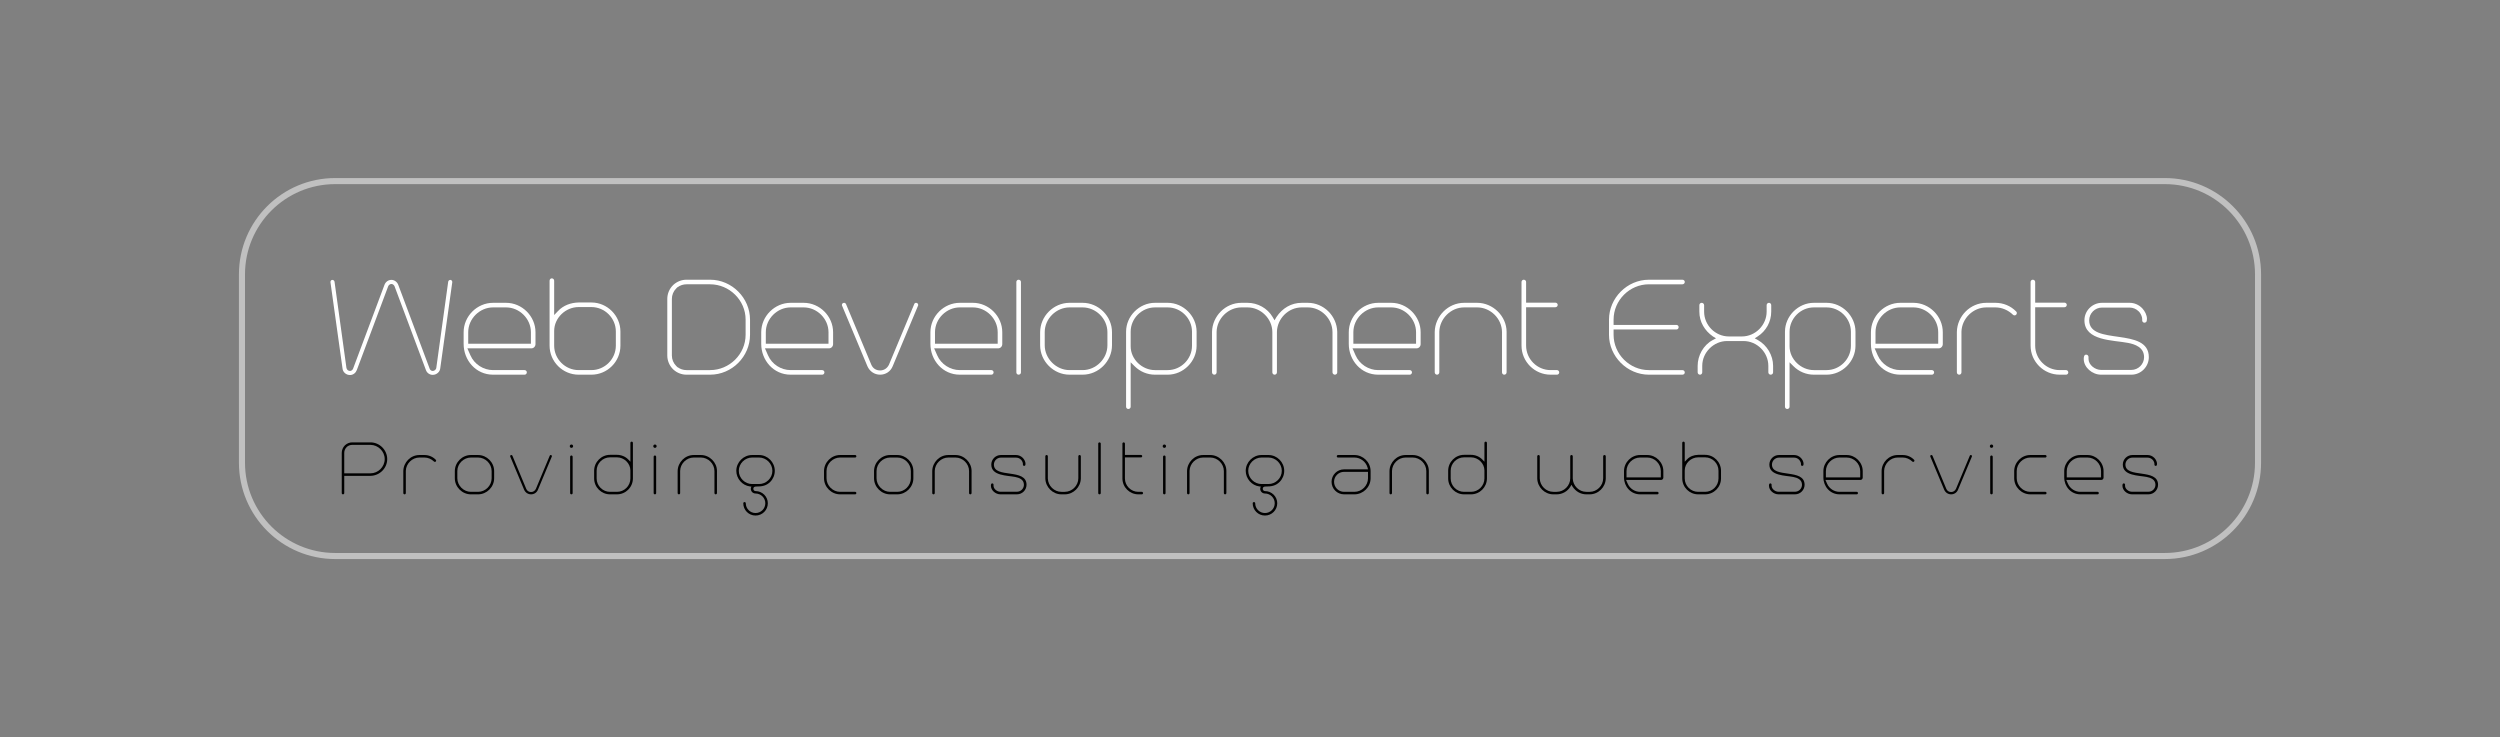 <?xml version="1.0" encoding="utf-8"?>
<!-- Generator: Adobe Illustrator 15.0.0, SVG Export Plug-In . SVG Version: 6.00 Build 0)  -->
<!DOCTYPE svg PUBLIC "-//W3C//DTD SVG 1.1//EN" "http://www.w3.org/Graphics/SVG/1.1/DTD/svg11.dtd">
<svg version="1.1" id="Layer_1" xmlns="http://www.w3.org/2000/svg" xmlns:xlink="http://www.w3.org/1999/xlink" x="0px" y="0px"
	 width="411.111px" height="121.211px" viewBox="0 0 411.111 121.211" enable-background="new 0 0 411.111 121.211"
	 xml:space="preserve">
<rect x="0" y="0" width="411.111" height="121.211" fill="#808080" stroke="none"/>
<g>
	<g>
		<g enable-background="new    ">
			<path fill="#FFFFFF" d="M56.969,60.498C57.024,60.804,57.276,61,57.555,61c0.196,0,0.419-0.14,0.503-0.363l5.169-13.802
				c0.167-0.447,0.586-0.811,1.146-0.811c0.502,0,0.95,0.363,1.117,0.811l5.169,13.802C70.742,60.861,70.938,61,71.161,61
				c0.223,0,0.531-0.168,0.586-0.503l1.956-14.165c0.028-0.196,0.195-0.308,0.391-0.308c0.14,0.028,0.279,0.168,0.279,0.335
				c0,0.028,0,0.056,0,0.056L72.39,60.609c-0.056,0.531-0.586,1.034-1.229,1.034c-0.503,0-0.95-0.308-1.118-0.782l-5.169-13.802
				c-0.083-0.196-0.307-0.363-0.502-0.363c-0.224,0-0.447,0.167-0.531,0.363l-5.168,13.802c-0.167,0.446-0.587,0.81-1.118,0.81
				c-0.67,0-1.173-0.503-1.229-1.062l-1.984-14.193c0,0,0-0.027,0-0.056c0-0.167,0.112-0.307,0.279-0.335
				c0.196,0,0.363,0.111,0.391,0.308L56.969,60.498z"/>
		</g>
		<g enable-background="new    ">
			<path fill="#FFFFFF" d="M77.359,58.43c0.643,1.48,2.151,2.431,3.716,2.431h5.197c0.195,0,0.363,0.167,0.363,0.362
				c0,0.224-0.167,0.392-0.363,0.392h-5.197c-2.822,0-4.833-2.375-4.833-5.057V54.63c0-2.627,2.207-4.834,4.833-4.834h2.151
				c2.626,0,4.833,2.207,4.833,4.834v1.955c0,0.392-0.308,0.699-0.671,0.699H76.856L77.359,58.43z M87.305,54.63
				c0-2.207-1.872-4.079-4.079-4.079h-2.151c-2.179,0-4.079,1.844-4.079,4.079v1.899h10.31V54.63z"/>
		</g>
		<g enable-background="new    ">
			<path fill="#FFFFFF" d="M90.375,46.165c0-0.224,0.167-0.392,0.363-0.392c0.224,0,0.391,0.168,0.391,0.392v5.644l0.643-0.671
				c0.866-0.922,2.095-1.368,3.38-1.396h2.096c2.626,0,4.777,2.18,4.777,4.777v2.319c0,2.626-2.151,4.777-4.777,4.777h-2.096
				c-2.626,0-4.777-2.151-4.777-4.777V46.165z M91.13,56.837c0,2.207,1.816,4.023,4.023,4.023h2.096
				c2.207,0,4.023-1.816,4.023-4.023v-2.319c0-2.207-1.816-4.023-4.023-4.023h-2.096c-2.151,0-4.023,1.788-4.023,3.939v0.782V56.837
				z"/>
		</g>
		<g enable-background="new    ">
			<path fill="#FFFFFF" d="M110.654,60.693c-0.586-0.587-0.922-1.397-0.922-2.235v-9.304c0-0.838,0.335-1.648,0.922-2.235
				l0.084-0.083c0.586-0.531,1.341-0.839,2.151-0.839h3.883c3.604,0,6.566,3.018,6.566,6.566v2.486c0,3.576-2.962,6.565-6.566,6.565
				h-3.883c-0.811,0-1.565-0.308-2.151-0.838L110.654,60.693z M111.436,60.385c0.419,0.308,0.922,0.476,1.453,0.476h3.883
				c3.157,0,5.839-2.599,5.839-5.812v-2.486c0-3.214-2.682-5.812-5.839-5.812h-3.883c-0.531,0-1.034,0.167-1.453,0.475v-0.027
				l-0.251,0.251c-0.447,0.447-0.698,1.062-0.698,1.704v9.304c0,0.643,0.251,1.258,0.698,1.704l0.251,0.252V60.385z"/>
		</g>
		<g enable-background="new    ">
			<path fill="#FFFFFF" d="M126.297,58.43c0.643,1.48,2.151,2.431,3.716,2.431h5.197c0.195,0,0.363,0.167,0.363,0.362
				c0,0.224-0.167,0.392-0.363,0.392h-5.197c-2.822,0-4.833-2.375-4.833-5.057V54.63c0-2.627,2.207-4.834,4.833-4.834h2.151
				c2.626,0,4.833,2.207,4.833,4.834v1.955c0,0.392-0.308,0.699-0.671,0.699h-10.533L126.297,58.43z M136.243,54.63
				c0-2.207-1.872-4.079-4.079-4.079h-2.151c-2.179,0-4.079,1.844-4.079,4.079v1.899h10.31V54.63z"/>
		</g>
		<g enable-background="new    ">
			<path fill="#FFFFFF" d="M138.475,50.272c-0.028-0.028-0.028-0.084-0.028-0.14c0-0.168,0.14-0.336,0.363-0.336
				c0.112,0,0.251,0.084,0.307,0.195l4.163,9.975c0.251,0.587,0.754,0.95,1.453,0.95c0.643,0,1.174-0.363,1.453-0.95l4.163-9.975
				c0.028-0.111,0.168-0.195,0.28-0.195c0.195,0,0.363,0.14,0.363,0.336c0,0.056,0,0.111-0.028,0.14l-4.163,9.946
				c-0.363,0.894-1.174,1.396-2.068,1.396c-0.95,0-1.732-0.559-2.095-1.396L138.475,50.272z"/>
		</g>
		<g enable-background="new    ">
			<path fill="#FFFFFF" d="M154.118,58.43c0.643,1.48,2.151,2.431,3.716,2.431h5.197c0.195,0,0.363,0.167,0.363,0.362
				c0,0.224-0.167,0.392-0.363,0.392h-5.197c-2.822,0-4.833-2.375-4.833-5.057V54.63c0-2.627,2.207-4.834,4.833-4.834h2.151
				c2.626,0,4.833,2.207,4.833,4.834v1.955c0,0.392-0.308,0.699-0.671,0.699h-10.533L154.118,58.43z M164.064,54.63
				c0-2.207-1.872-4.079-4.079-4.079h-2.151c-2.179,0-4.079,1.844-4.079,4.079v1.899h10.31V54.63z"/>
		</g>
		<g enable-background="new    ">
			<path fill="#FFFFFF" d="M167.134,46.36c0-0.195,0.167-0.363,0.363-0.363c0.224,0,0.391,0.168,0.391,0.363v14.892
				c0,0.195-0.167,0.363-0.391,0.363c-0.196,0-0.363-0.168-0.363-0.363V46.36z"/>
		</g>
		<g enable-background="new    ">
			<path fill="#FFFFFF" d="M178.029,49.796c2.626,0,4.833,2.207,4.833,4.834v2.151c0,2.626-2.208,4.833-4.833,4.833h-2.151
				c-2.626,0-4.833-2.207-4.833-4.833V54.63c0-2.627,2.207-4.834,4.833-4.834H178.029z M175.878,50.551
				c-2.151,0-4.079,1.815-4.079,4.079v2.151c0,2.179,1.872,4.079,4.079,4.079h2.151c2.207,0,4.079-1.872,4.079-4.079V54.63
				c0-2.235-1.9-4.079-4.079-4.079H175.878z"/>
		</g>
		<g enable-background="new    ">
			<path fill="#FFFFFF" d="M185.178,54.546c0-2.57,2.179-4.75,4.75-4.75h2.096c2.57,0,4.75,2.18,4.75,4.75v2.318
				c0,2.57-2.179,4.75-4.75,4.75h-2.096c-1.257,0-2.458-0.503-3.353-1.396l-0.643-0.643v7.319c0,0.195-0.167,0.363-0.391,0.363
				c-0.196,0-0.363-0.168-0.363-0.363V54.546z M185.932,56.949c0,2.151,1.9,3.912,3.995,3.912h2.096
				c2.179,0,3.995-1.816,3.995-3.996v-2.318c0-2.18-1.816-3.995-3.995-3.995h-2.096c-2.179,0-3.995,1.815-3.995,3.995v1.62V56.949z"
				/>
		</g>
		<g enable-background="new    ">
			<path fill="#FFFFFF" d="M219.903,61.223c0,0.224-0.168,0.392-0.391,0.392c-0.195,0-0.392-0.168-0.392-0.392V54.63
				c0-2.264-1.899-4.079-4.052-4.079h-1.005c-2.235,0-4.023,1.872-4.079,3.995v6.677c0,0.224-0.168,0.392-0.392,0.392
				c-0.195,0-0.362-0.168-0.362-0.392V54.63c0-2.235-1.9-4.079-4.08-4.079h-1.006c-2.151,0-4.023,1.815-4.079,3.995v6.677
				c0,0.224-0.167,0.392-0.363,0.392c-0.224,0-0.391-0.168-0.391-0.392v-6.649c0.056-2.598,2.207-4.777,4.833-4.777h1.006
				c1.648,0,3.269,0.866,4.134,2.347l0.308,0.531l0.308-0.531c0.979-1.48,2.459-2.347,4.163-2.347h1.005
				c2.6,0,4.778,2.151,4.834,4.777v0.028V61.223z"/>
		</g>
		<g enable-background="new    ">
			<path fill="#FFFFFF" d="M222.916,58.43c0.643,1.48,2.151,2.431,3.716,2.431h5.197c0.195,0,0.362,0.167,0.362,0.362
				c0,0.224-0.167,0.392-0.362,0.392h-5.197c-2.822,0-4.834-2.375-4.834-5.057V54.63c0-2.627,2.207-4.834,4.834-4.834h2.151
				c2.626,0,4.833,2.207,4.833,4.834v1.955c0,0.392-0.307,0.699-0.67,0.699h-10.533L222.916,58.43z M232.862,54.63
				c0-2.207-1.872-4.079-4.079-4.079h-2.151c-2.18,0-4.079,1.844-4.079,4.079v1.899h10.31V54.63z"/>
		</g>
		<g enable-background="new    ">
			<path fill="#FFFFFF" d="M247.751,61.223c0,0.224-0.168,0.392-0.393,0.392c-0.195,0-0.362-0.168-0.362-0.392V54.63
				c0-2.235-1.899-4.079-4.079-4.079h-2.151c-2.179,0-4.023,1.844-4.079,3.995v6.677c0,0.224-0.168,0.392-0.363,0.392
				c-0.224,0-0.391-0.168-0.391-0.392v-6.649c0.055-2.598,2.207-4.777,4.833-4.777h2.151c2.598,0,4.834,2.207,4.834,4.777v0.028
				V61.223z"/>
		</g>
		<g enable-background="new    ">
			<path fill="#FFFFFF" d="M250.96,56.837c0,2.207,1.815,4.023,4.022,4.023h1.062c0.195,0,0.363,0.167,0.363,0.391
				c0,0.195-0.168,0.363-0.363,0.363h-1.062c-2.626,0-4.777-2.151-4.777-4.777V46.36c0-0.195,0.167-0.363,0.363-0.363
				c0.224,0,0.392,0.168,0.392,0.363v3.409h4.805c0.224,0,0.392,0.167,0.392,0.363c0,0.223-0.168,0.391-0.392,0.391h-4.805v4.917
				V56.837z"/>
		</g>
		<g enable-background="new    ">
			<path fill="#FFFFFF" d="M276.661,45.997c0.223,0,0.391,0.168,0.391,0.363c0,0.224-0.168,0.392-0.391,0.392h-5.504
				c-3.186,0-5.812,2.626-5.812,5.812v0.865h10.337c0.195,0,0.363,0.168,0.363,0.363c0,0.224-0.168,0.392-0.363,0.392h-10.337v0.866
				c0,3.185,2.626,5.812,5.812,5.812h5.504c0.223,0,0.391,0.167,0.391,0.391c0,0.195-0.168,0.363-0.391,0.363h-5.504
				c-3.576,0-6.566-2.989-6.566-6.565v-2.486c0-3.549,2.962-6.566,6.566-6.566H276.661z"/>
		</g>
		<g enable-background="new    ">
			<path fill="#FFFFFF" d="M291.576,61.223c0,0.224-0.167,0.392-0.392,0.392c-0.223,0-0.391-0.168-0.391-0.392v-1.062
				c0-2.207-1.844-4.079-4.079-4.079h-2.71c-2.18,0-4.079,1.845-4.079,4.079v1.062c0,0.224-0.167,0.392-0.363,0.392
				c-0.224,0-0.392-0.168-0.392-0.392v-1.062c0-1.676,0.922-3.408,2.486-4.246l0.531-0.279l-0.502-0.308
				c-1.369-0.95-2.236-2.403-2.236-4.079v-1.062c0-0.224,0.168-0.392,0.392-0.392c0.196,0,0.392,0.168,0.392,0.392v1.062
				c0,2.235,1.844,4.079,4.078,4.079h2.124c2.263,0,4.079-1.9,4.079-4.079v-1.062c0-0.224,0.168-0.392,0.391-0.392
				c0.195,0,0.363,0.168,0.363,0.392v1.062c0,1.648-0.838,3.185-2.234,4.079l-0.475,0.308l0.502,0.279
				c1.509,0.838,2.515,2.515,2.515,4.246V61.223z"/>
		</g>
		<g enable-background="new    ">
			<path fill="#FFFFFF" d="M293.529,54.546c0-2.57,2.179-4.75,4.749-4.75h2.096c2.57,0,4.75,2.18,4.75,4.75v2.318
				c0,2.57-2.18,4.75-4.75,4.75h-2.096c-1.257,0-2.458-0.503-3.352-1.396l-0.643-0.643v7.319c0,0.195-0.168,0.363-0.392,0.363
				c-0.196,0-0.363-0.168-0.363-0.363V54.546z M294.284,56.949c0,2.151,1.899,3.912,3.994,3.912h2.096
				c2.18,0,3.996-1.816,3.996-3.996v-2.318c0-2.18-1.816-3.995-3.996-3.995h-2.096c-2.179,0-3.994,1.815-3.994,3.995v1.62V56.949z"
				/>
		</g>
		<g enable-background="new    ">
			<path fill="#FFFFFF" d="M308.78,58.43c0.643,1.48,2.152,2.431,3.717,2.431h5.196c0.195,0,0.362,0.167,0.362,0.362
				c0,0.224-0.167,0.392-0.362,0.392h-5.196c-2.822,0-4.834-2.375-4.834-5.057V54.63c0-2.627,2.207-4.834,4.834-4.834h2.15
				c2.627,0,4.834,2.207,4.834,4.834v1.955c0,0.392-0.308,0.699-0.671,0.699h-10.532L308.78,58.43z M318.727,54.63
				c0-2.207-1.873-4.079-4.08-4.079h-2.15c-2.18,0-4.08,1.844-4.08,4.079v1.899h10.311V54.63z"/>
		</g>
		<g enable-background="new    ">
			<path fill="#FFFFFF" d="M321.796,54.574c0.057-2.598,2.207-4.777,4.834-4.777h1.509c1.285,0,2.515,0.503,3.408,1.425
				c0.084,0.057,0.112,0.168,0.112,0.252c0,0.224-0.168,0.391-0.363,0.391c-0.111,0-0.195-0.027-0.279-0.111
				c-0.783-0.755-1.816-1.201-2.878-1.201h-1.509c-2.151,0-4.023,1.815-4.079,3.995v6.677c0,0.224-0.167,0.392-0.363,0.392
				c-0.224,0-0.392-0.168-0.392-0.392v-6.621V54.574z"/>
		</g>
		<g enable-background="new    ">
			<path fill="#FFFFFF" d="M334.674,56.837c0,2.207,1.815,4.023,4.022,4.023h1.062c0.195,0,0.363,0.167,0.363,0.391
				c0,0.195-0.168,0.363-0.363,0.363h-1.062c-2.625,0-4.777-2.151-4.777-4.777V46.36c0-0.195,0.168-0.363,0.363-0.363
				c0.225,0,0.392,0.168,0.392,0.363v3.409h4.806c0.223,0,0.391,0.167,0.391,0.363c0,0.223-0.168,0.391-0.391,0.391h-4.806v4.917
				V56.837z"/>
		</g>
		<g enable-background="new    ">
			<path fill="#FFFFFF" d="M352.635,53.066c-0.195,0-0.363-0.168-0.363-0.363c0-0.112,0-0.196,0-0.252
				c0-0.363-0.223-0.838-0.475-1.146l-0.111-0.111c-0.391-0.392-0.922-0.615-1.48-0.615h-4.555c-1.146,0-2.096,0.95-2.096,2.096
				c0,4.247,9.807,1.006,9.807,6.062c0,1.537-1.257,2.878-2.877,2.878h-4.974c-1.452,0-2.85-1.201-2.85-2.57
				c0-0.279,0.028-0.727,0.392-0.727c0.223,0,0.391,0.168,0.391,0.392c0,0.14,0,0.224,0,0.307c0,1.006,1.09,1.816,2.067,1.816h4.974
				c1.145,0,2.096-0.95,2.096-2.096c0-1.62-1.481-2.123-2.627-2.347c-2.431-0.475-7.18-0.308-7.18-3.716
				c0-1.62,1.34-2.878,2.877-2.878h4.555c0.754,0,1.48,0.308,2.012,0.839l0.083,0.083c0.419,0.447,0.755,1.118,0.755,1.705
				c0,0.083-0.028,0.167-0.028,0.279C353.027,52.898,352.86,53.066,352.635,53.066z"/>
		</g>
	</g>
	<g enable-background="new    ">
		<path d="M56.611,78.25v2.844c0,0.107-0.091,0.199-0.214,0.199c-0.107,0-0.199-0.092-0.199-0.199v-6.62
			c0-0.458,0.184-0.901,0.504-1.223l0.046-0.046c0.321-0.291,0.734-0.459,1.177-0.459h2.997c1.498,0,2.752,1.254,2.752,2.752
			c0,1.499-1.238,2.722-2.722,2.752H56.611z M60.923,77.837c1.238,0,2.339-1.04,2.339-2.34c0-1.299-1.101-2.339-2.339-2.339h-2.997
			c-0.291,0-0.565,0.092-0.795,0.26v-0.016l-0.138,0.138c-0.245,0.245-0.382,0.581-0.382,0.933v3.364h4.113H60.923z"/>
	</g>
	<g enable-background="new    ">
		<path d="M66.323,77.44c0.031-1.422,1.208-2.615,2.645-2.615h0.826c0.703,0,1.376,0.275,1.865,0.78
			c0.046,0.03,0.061,0.092,0.061,0.138c0,0.122-0.092,0.214-0.199,0.214c-0.061,0-0.107-0.016-0.153-0.062
			c-0.428-0.412-0.994-0.657-1.575-0.657h-0.826c-1.177,0-2.202,0.994-2.232,2.187v3.654c0,0.122-0.091,0.214-0.199,0.214
			c-0.122,0-0.214-0.092-0.214-0.214v-3.624V77.44z"/>
	</g>
	<g enable-background="new    ">
		<path d="M78.615,74.825c1.438,0,2.645,1.208,2.645,2.646v1.177c0,1.438-1.208,2.646-2.645,2.646h-1.177
			c-1.437,0-2.645-1.208-2.645-2.646V77.47c0-1.438,1.208-2.646,2.645-2.646H78.615z M77.438,75.238
			c-1.177,0-2.232,0.994-2.232,2.232v1.177c0,1.193,1.024,2.232,2.232,2.232h1.177c1.208,0,2.232-1.024,2.232-2.232V77.47
			c0-1.224-1.04-2.232-2.232-2.232H77.438z"/>
	</g>
	<g enable-background="new    ">
		<path d="M83.908,75.085c-0.016-0.016-0.016-0.046-0.016-0.077c0-0.092,0.077-0.184,0.199-0.184c0.062,0,0.138,0.046,0.168,0.107
			l2.278,5.458c0.138,0.321,0.413,0.521,0.795,0.521c0.352,0,0.642-0.199,0.795-0.521l2.278-5.458
			c0.016-0.062,0.092-0.107,0.153-0.107c0.107,0,0.199,0.077,0.199,0.184c0,0.031,0,0.062-0.016,0.077l-2.278,5.442
			c-0.199,0.489-0.642,0.765-1.131,0.765c-0.52,0-0.948-0.306-1.147-0.765L83.908,75.085z"/>
	</g>
	<g enable-background="new    ">
		<path d="M94.245,73.373c0,0.153-0.122,0.275-0.275,0.275c-0.153,0-0.275-0.122-0.275-0.275c0-0.152,0.122-0.275,0.275-0.275
			C94.123,73.097,94.245,73.22,94.245,73.373z M93.756,75.116c0-0.122,0.092-0.214,0.214-0.214c0.107,0,0.199,0.092,0.199,0.214
			v5.978c0,0.107-0.092,0.199-0.199,0.199c-0.123,0-0.214-0.092-0.214-0.199V75.116z"/>
	</g>
	<g enable-background="new    ">
		<path d="M104.077,78.678c0,1.437-1.177,2.614-2.614,2.614h-1.147c-1.437,0-2.614-1.178-2.614-2.614v-1.27
			c0-1.422,1.177-2.614,2.614-2.614h1.147c0.688,0,1.376,0.275,1.85,0.765l0.352,0.367v-3.089c0-0.122,0.092-0.214,0.214-0.214
			c0.107,0,0.199,0.092,0.199,0.214V78.678z M103.664,77.363c0-1.177-1.04-2.155-2.202-2.155h-1.147
			c-1.208,0-2.202,0.993-2.202,2.201v1.27c0,1.208,0.994,2.201,2.202,2.201h1.147c1.208,0,2.202-0.993,2.202-2.201v-0.887V77.363z"
			/>
	</g>
	<g enable-background="new    ">
		<path d="M107.978,73.373c0,0.153-0.122,0.275-0.275,0.275c-0.153,0-0.275-0.122-0.275-0.275c0-0.152,0.122-0.275,0.275-0.275
			C107.856,73.097,107.978,73.22,107.978,73.373z M107.489,75.116c0-0.122,0.092-0.214,0.214-0.214c0.107,0,0.199,0.092,0.199,0.214
			v5.978c0,0.107-0.092,0.199-0.199,0.199c-0.123,0-0.214-0.092-0.214-0.199V75.116z"/>
	</g>
	<g enable-background="new    ">
		<path d="M117.901,81.079c0,0.122-0.092,0.214-0.214,0.214c-0.107,0-0.199-0.092-0.199-0.214V77.47c0-1.224-1.04-2.232-2.232-2.232
			h-1.177c-1.192,0-2.202,1.009-2.232,2.187v3.654c0,0.122-0.091,0.214-0.199,0.214c-0.122,0-0.214-0.092-0.214-0.214V77.44
			c0.031-1.422,1.208-2.615,2.645-2.615h1.177c1.422,0,2.645,1.208,2.645,2.615v0.015V81.079z"/>
	</g>
	<g enable-background="new    ">
		<path d="M123.88,80.375c0,0.214,0.168,0.382,0.367,0.382c1.116,0,2.018,0.902,2.018,2.003c0,1.116-0.902,2.019-2.018,2.019
			s-2.019-0.902-2.019-2.019c0-0.107,0.092-0.199,0.214-0.199c0.107,0,0.199,0.092,0.199,0.199c0,0.887,0.719,1.605,1.605,1.605
			s1.605-0.719,1.605-1.605s-0.719-1.605-1.605-1.605c-0.428,0-0.78-0.336-0.78-0.779c0-0.153,0.046-0.261,0.107-0.352l-0.245-0.031
			c-1.269-0.152-2.248-1.3-2.248-2.568c0-1.422,1.192-2.6,2.599-2.6h1.147c1.406,0,2.583,1.178,2.583,2.6
			c0,0.688-0.275,1.346-0.749,1.819c-0.657,0.657-1.376,0.765-2.324,0.765C124.11,80.008,123.88,80.1,123.88,80.375z
			 M123.681,75.238c-1.177,0-2.187,0.979-2.187,2.187c0,1.192,1.009,2.171,2.187,2.171h1.147c1.162,0,2.186-0.963,2.186-2.171
			s-1.024-2.187-2.186-2.187H123.681z"/>
	</g>
	<g enable-background="new    ">
		<path d="M140.626,80.879c0.107,0,0.199,0.092,0.199,0.199c0,0.122-0.092,0.214-0.199,0.214h-2.477
			c-1.437,0-2.645-1.208-2.645-2.646V77.47c0-1.438,1.208-2.646,2.645-2.646h2.477c0.107,0,0.199,0.092,0.199,0.215
			c0,0.106-0.092,0.198-0.199,0.198h-2.477c-1.177,0-2.232,0.994-2.232,2.232v1.177c0,1.208,1.024,2.232,2.232,2.232h2.278H140.626z
			"/>
	</g>
	<g enable-background="new    ">
		<path d="M147.552,74.825c1.438,0,2.645,1.208,2.645,2.646v1.177c0,1.438-1.208,2.646-2.645,2.646h-1.177
			c-1.437,0-2.645-1.208-2.645-2.646V77.47c0-1.438,1.208-2.646,2.645-2.646H147.552z M146.375,75.238
			c-1.177,0-2.232,0.994-2.232,2.232v1.177c0,1.193,1.024,2.232,2.232,2.232h1.177c1.208,0,2.232-1.024,2.232-2.232V77.47
			c0-1.224-1.04-2.232-2.232-2.232H146.375z"/>
	</g>
	<g enable-background="new    ">
		<path d="M159.77,81.079c0,0.122-0.092,0.214-0.214,0.214c-0.107,0-0.199-0.092-0.199-0.214V77.47c0-1.224-1.04-2.232-2.232-2.232
			h-1.177c-1.192,0-2.202,1.009-2.232,2.187v3.654c0,0.122-0.091,0.214-0.199,0.214c-0.122,0-0.214-0.092-0.214-0.214V77.44
			c0.031-1.422,1.208-2.615,2.645-2.615h1.177c1.422,0,2.645,1.208,2.645,2.615v0.015V81.079z"/>
	</g>
	<g enable-background="new    ">
		<path d="M168.411,76.614c-0.107,0-0.199-0.092-0.199-0.198c0-0.062,0-0.107,0-0.138c0-0.199-0.123-0.459-0.26-0.627l-0.061-0.062
			c-0.214-0.214-0.504-0.336-0.811-0.336h-2.492c-0.626,0-1.146,0.52-1.146,1.146c0,2.324,5.367,0.551,5.367,3.317
			c0,0.841-0.688,1.575-1.575,1.575h-2.722c-0.795,0-1.56-0.657-1.56-1.406c0-0.153,0.015-0.397,0.214-0.397
			c0.123,0,0.214,0.091,0.214,0.214c0,0.076,0,0.122,0,0.168c0,0.551,0.596,0.994,1.131,0.994h2.722
			c0.626,0,1.146-0.521,1.146-1.147c0-0.887-0.811-1.161-1.437-1.284c-1.331-0.26-3.93-0.168-3.93-2.033
			c0-0.887,0.734-1.575,1.575-1.575h2.492c0.413,0,0.811,0.169,1.101,0.459l0.046,0.046c0.229,0.245,0.413,0.611,0.413,0.933
			c0,0.046-0.015,0.092-0.015,0.153C168.625,76.522,168.533,76.614,168.411,76.614z"/>
	</g>
	<g enable-background="new    ">
		<path d="M171.898,75.04c0-0.123,0.092-0.215,0.214-0.215c0.107,0,0.199,0.092,0.199,0.215v3.639
			c0.031,1.223,1.055,2.201,2.232,2.201h0.55c1.208,0,2.232-1.024,2.232-2.232V75.04c0-0.123,0.092-0.215,0.199-0.215
			c0.123,0,0.214,0.092,0.214,0.215v3.639c-0.03,1.422-1.208,2.614-2.645,2.614h-0.55c-1.437,0-2.614-1.192-2.645-2.614v-0.016
			V75.04z"/>
	</g>
	<g enable-background="new    ">
		<path d="M180.599,72.945c0-0.107,0.092-0.199,0.199-0.199c0.123,0,0.214,0.092,0.214,0.199v8.148c0,0.107-0.091,0.199-0.214,0.199
			c-0.107,0-0.199-0.092-0.199-0.199V72.945z"/>
	</g>
	<g enable-background="new    ">
		<path d="M184.987,78.678c0,1.208,0.994,2.201,2.202,2.201h0.581c0.107,0,0.199,0.092,0.199,0.214c0,0.107-0.091,0.199-0.199,0.199
			h-0.581c-1.437,0-2.614-1.178-2.614-2.614v-5.733c0-0.107,0.092-0.199,0.199-0.199c0.123,0,0.214,0.092,0.214,0.199v1.865h2.63
			c0.123,0,0.214,0.092,0.214,0.198c0,0.123-0.092,0.214-0.214,0.214h-2.63v2.691V78.678z"/>
	</g>
	<g enable-background="new    ">
		<path d="M191.747,73.373c0,0.153-0.122,0.275-0.275,0.275c-0.153,0-0.275-0.122-0.275-0.275c0-0.152,0.122-0.275,0.275-0.275
			C191.625,73.097,191.747,73.22,191.747,73.373z M191.258,75.116c0-0.122,0.092-0.214,0.214-0.214c0.107,0,0.199,0.092,0.199,0.214
			v5.978c0,0.107-0.092,0.199-0.199,0.199c-0.123,0-0.214-0.092-0.214-0.199V75.116z"/>
	</g>
	<g enable-background="new    ">
		<path d="M201.67,81.079c0,0.122-0.092,0.214-0.214,0.214c-0.107,0-0.199-0.092-0.199-0.214V77.47c0-1.224-1.04-2.232-2.232-2.232
			h-1.177c-1.192,0-2.202,1.009-2.232,2.187v3.654c0,0.122-0.091,0.214-0.199,0.214c-0.122,0-0.214-0.092-0.214-0.214V77.44
			c0.031-1.422,1.208-2.615,2.645-2.615h1.177c1.422,0,2.645,1.208,2.645,2.615v0.015V81.079z"/>
	</g>
	<g enable-background="new    ">
		<path d="M207.65,80.375c0,0.214,0.169,0.382,0.367,0.382c1.116,0,2.019,0.902,2.019,2.003c0,1.116-0.902,2.019-2.019,2.019
			s-2.019-0.902-2.019-2.019c0-0.107,0.092-0.199,0.215-0.199c0.106,0,0.198,0.092,0.198,0.199c0,0.887,0.719,1.605,1.605,1.605
			s1.605-0.719,1.605-1.605s-0.719-1.605-1.605-1.605c-0.429,0-0.78-0.336-0.78-0.779c0-0.153,0.047-0.261,0.107-0.352l-0.244-0.031
			c-1.27-0.152-2.248-1.3-2.248-2.568c0-1.422,1.192-2.6,2.6-2.6h1.146c1.406,0,2.584,1.178,2.584,2.6
			c0,0.688-0.275,1.346-0.75,1.819c-0.656,0.657-1.375,0.765-2.323,0.765C207.88,80.008,207.65,80.1,207.65,80.375z M207.452,75.238
			c-1.178,0-2.187,0.979-2.187,2.187c0,1.192,1.009,2.171,2.187,2.171h1.146c1.162,0,2.186-0.963,2.186-2.171
			s-1.023-2.187-2.186-2.187H207.452z"/>
	</g>
	<g enable-background="new    ">
		<path d="M222.727,74.825c1.422,0,2.66,1.178,2.66,2.646v1.177c0,1.468-1.238,2.646-2.66,2.646h-1.697
			c-1.146,0-2.063-0.917-2.063-2.064c0-1.131,0.917-2.049,2.063-2.049h3.93l-0.061-0.244c-0.245-0.979-1.162-1.697-2.172-1.697
			h-2.706c-0.106,0-0.198-0.092-0.198-0.198c0-0.123,0.092-0.215,0.198-0.215h0.198H222.727z M222.727,80.879
			c1.238,0,2.232-1.039,2.232-2.232v-1.055h-3.93c-0.917,0-1.65,0.734-1.65,1.636c0,0.918,0.733,1.651,1.65,1.651h0.918H222.727z"/>
	</g>
	<g enable-background="new    ">
		<path d="M234.961,81.079c0,0.122-0.092,0.214-0.214,0.214c-0.107,0-0.199-0.092-0.199-0.214V77.47
			c0-1.224-1.039-2.232-2.232-2.232h-1.177c-1.192,0-2.202,1.009-2.232,2.187v3.654c0,0.122-0.091,0.214-0.198,0.214
			c-0.123,0-0.215-0.092-0.215-0.214V77.44c0.031-1.422,1.209-2.615,2.646-2.615h1.177c1.422,0,2.646,1.208,2.646,2.615v0.015
			V81.079z"/>
	</g>
	<g enable-background="new    ">
		<path d="M244.518,78.678c0,1.437-1.178,2.614-2.615,2.614h-1.146c-1.438,0-2.614-1.178-2.614-2.614v-1.27
			c0-1.422,1.177-2.614,2.614-2.614h1.146c0.688,0,1.377,0.275,1.851,0.765l0.352,0.367v-3.089c0-0.122,0.092-0.214,0.214-0.214
			c0.107,0,0.199,0.092,0.199,0.214V78.678z M244.105,77.363c0-1.177-1.04-2.155-2.202-2.155h-1.146
			c-1.207,0-2.201,0.993-2.201,2.201v1.27c0,1.208,0.994,2.201,2.201,2.201h1.146c1.209,0,2.202-0.993,2.202-2.201v-0.887V77.363z"
			/>
	</g>
	<g enable-background="new    ">
		<path d="M252.792,75.04c0-0.123,0.092-0.215,0.215-0.215c0.107,0,0.198,0.092,0.198,0.215v3.639
			c0.03,1.223,1.056,2.201,2.232,2.201h0.55c1.209,0,2.232-1.024,2.232-2.232V75.04c0-0.123,0.092-0.215,0.199-0.215
			c0.123,0,0.214,0.092,0.214,0.215v3.653c0.03,1.162,1.009,2.187,2.232,2.187h0.55c1.193,0,2.218-1.009,2.218-2.232V75.04
			c0-0.123,0.106-0.215,0.214-0.215c0.122,0,0.214,0.092,0.214,0.215v3.639c-0.03,1.437-1.224,2.614-2.646,2.614h-0.55
			c-0.933,0-1.743-0.474-2.278-1.284l-0.168-0.291l-0.168,0.291c-0.475,0.811-1.361,1.284-2.264,1.284h-0.55
			c-1.437,0-2.614-1.192-2.646-2.614v-0.016V75.04z"/>
	</g>
	<g enable-background="new    ">
		<path d="M267.671,79.549c0.352,0.811,1.178,1.33,2.033,1.33h2.844c0.107,0,0.199,0.092,0.199,0.199
			c0,0.122-0.092,0.214-0.199,0.214h-2.844c-1.544,0-2.645-1.3-2.645-2.768V77.47c0-1.438,1.208-2.646,2.645-2.646h1.178
			c1.438,0,2.645,1.208,2.645,2.646v1.07c0,0.214-0.168,0.382-0.366,0.382h-5.765L267.671,79.549z M273.114,77.47
			c0-1.208-1.024-2.232-2.232-2.232h-1.178c-1.191,0-2.232,1.009-2.232,2.232v1.04h5.643V77.47z"/>
	</g>
	<g enable-background="new    ">
		<path d="M276.634,72.837c0-0.122,0.092-0.214,0.199-0.214c0.122,0,0.213,0.092,0.213,0.214v3.089l0.353-0.367
			c0.474-0.505,1.146-0.749,1.85-0.765h1.147c1.437,0,2.613,1.192,2.613,2.614v1.27c0,1.437-1.177,2.614-2.613,2.614h-1.147
			c-1.437,0-2.614-1.178-2.614-2.614V72.837z M277.046,78.678c0,1.208,0.994,2.201,2.202,2.201h1.147
			c1.207,0,2.201-0.993,2.201-2.201v-1.27c0-1.208-0.994-2.201-2.201-2.201h-1.147c-1.177,0-2.202,0.979-2.202,2.155v0.429V78.678z"
			/>
	</g>
	<g enable-background="new    ">
		<path d="M296.359,76.614c-0.107,0-0.198-0.092-0.198-0.198c0-0.062,0-0.107,0-0.138c0-0.199-0.123-0.459-0.261-0.627l-0.062-0.062
			c-0.213-0.214-0.504-0.336-0.811-0.336h-2.492c-0.626,0-1.146,0.52-1.146,1.146c0,2.324,5.367,0.551,5.367,3.317
			c0,0.841-0.688,1.575-1.574,1.575h-2.723c-0.795,0-1.559-0.657-1.559-1.406c0-0.153,0.015-0.397,0.213-0.397
			c0.123,0,0.215,0.091,0.215,0.214c0,0.076,0,0.122,0,0.168c0,0.551,0.596,0.994,1.131,0.994h2.723
			c0.626,0,1.146-0.521,1.146-1.147c0-0.887-0.811-1.161-1.438-1.284c-1.33-0.26-3.93-0.168-3.93-2.033
			c0-0.887,0.734-1.575,1.574-1.575h2.492c0.414,0,0.811,0.169,1.102,0.459l0.046,0.046c0.229,0.245,0.413,0.611,0.413,0.933
			c0,0.046-0.016,0.092-0.016,0.153C296.573,76.522,296.481,76.614,296.359,76.614z"/>
	</g>
	<g enable-background="new    ">
		<path d="M300.457,79.549c0.353,0.811,1.178,1.33,2.034,1.33h2.844c0.106,0,0.198,0.092,0.198,0.199
			c0,0.122-0.092,0.214-0.198,0.214h-2.844c-1.545,0-2.646-1.3-2.646-2.768V77.47c0-1.438,1.208-2.646,2.646-2.646h1.177
			c1.438,0,2.646,1.208,2.646,2.646v1.07c0,0.214-0.168,0.382-0.367,0.382h-5.764L300.457,79.549z M305.9,77.47
			c0-1.208-1.024-2.232-2.232-2.232h-1.177c-1.193,0-2.232,1.009-2.232,2.232v1.04h5.642V77.47z"/>
	</g>
	<g enable-background="new    ">
		<path d="M309.42,77.44c0.03-1.422,1.208-2.615,2.646-2.615h0.825c0.703,0,1.376,0.275,1.865,0.78
			c0.046,0.03,0.062,0.092,0.062,0.138c0,0.122-0.092,0.214-0.199,0.214c-0.061,0-0.107-0.016-0.152-0.062
			c-0.429-0.412-0.994-0.657-1.575-0.657h-0.825c-1.178,0-2.202,0.994-2.232,2.187v3.654c0,0.122-0.092,0.214-0.199,0.214
			c-0.122,0-0.214-0.092-0.214-0.214v-3.624V77.44z"/>
	</g>
	<g enable-background="new    ">
		<path d="M317.432,75.085c-0.016-0.016-0.016-0.046-0.016-0.077c0-0.092,0.076-0.184,0.198-0.184c0.062,0,0.138,0.046,0.169,0.107
			l2.277,5.458c0.138,0.321,0.413,0.521,0.795,0.521c0.352,0,0.643-0.199,0.795-0.521l2.278-5.458
			c0.016-0.062,0.092-0.107,0.153-0.107c0.107,0,0.199,0.077,0.199,0.184c0,0.031,0,0.062-0.016,0.077l-2.278,5.442
			c-0.198,0.489-0.642,0.765-1.132,0.765c-0.52,0-0.947-0.306-1.146-0.765L317.432,75.085z"/>
	</g>
	<g enable-background="new    ">
		<path d="M327.77,73.373c0,0.153-0.123,0.275-0.275,0.275c-0.153,0-0.275-0.122-0.275-0.275c0-0.152,0.122-0.275,0.275-0.275
			C327.647,73.097,327.77,73.22,327.77,73.373z M327.28,75.116c0-0.122,0.092-0.214,0.215-0.214c0.107,0,0.199,0.092,0.199,0.214
			v5.978c0,0.107-0.092,0.199-0.199,0.199c-0.123,0-0.215-0.092-0.215-0.199V75.116z"/>
	</g>
	<g enable-background="new    ">
		<path d="M336.347,80.879c0.106,0,0.198,0.092,0.198,0.199c0,0.122-0.092,0.214-0.198,0.214h-2.478
			c-1.437,0-2.645-1.208-2.645-2.646V77.47c0-1.438,1.208-2.646,2.645-2.646h2.478c0.106,0,0.198,0.092,0.198,0.215
			c0,0.106-0.092,0.198-0.198,0.198h-2.478c-1.177,0-2.232,0.994-2.232,2.232v1.177c0,1.208,1.025,2.232,2.232,2.232h2.279H336.347z
			"/>
	</g>
	<g enable-background="new    ">
		<path d="M340.063,79.549c0.353,0.811,1.178,1.33,2.034,1.33h2.844c0.106,0,0.198,0.092,0.198,0.199
			c0,0.122-0.092,0.214-0.198,0.214h-2.844c-1.544,0-2.646-1.3-2.646-2.768V77.47c0-1.438,1.209-2.646,2.646-2.646h1.177
			c1.438,0,2.646,1.208,2.646,2.646v1.07c0,0.214-0.168,0.382-0.366,0.382h-5.765L340.063,79.549z M345.507,77.47
			c0-1.208-1.023-2.232-2.232-2.232h-1.177c-1.192,0-2.232,1.009-2.232,2.232v1.04h5.642V77.47z"/>
	</g>
	<g enable-background="new    ">
		<path d="M354.483,76.614c-0.107,0-0.199-0.092-0.199-0.198c0-0.062,0-0.107,0-0.138c0-0.199-0.122-0.459-0.26-0.627l-0.061-0.062
			c-0.215-0.214-0.505-0.336-0.811-0.336h-2.492c-0.627,0-1.146,0.52-1.146,1.146c0,2.324,5.366,0.551,5.366,3.317
			c0,0.841-0.688,1.575-1.575,1.575h-2.721c-0.795,0-1.561-0.657-1.561-1.406c0-0.153,0.016-0.397,0.215-0.397
			c0.122,0,0.214,0.091,0.214,0.214c0,0.076,0,0.122,0,0.168c0,0.551,0.597,0.994,1.132,0.994h2.721
			c0.627,0,1.146-0.521,1.146-1.147c0-0.887-0.811-1.161-1.437-1.284c-1.331-0.26-3.93-0.168-3.93-2.033
			c0-0.887,0.733-1.575,1.575-1.575h2.492c0.412,0,0.811,0.169,1.101,0.459l0.046,0.046c0.229,0.245,0.412,0.611,0.412,0.933
			c0,0.046-0.015,0.092-0.015,0.153C354.697,76.522,354.605,76.614,354.483,76.614z"/>
	</g>
	<path opacity="0.5" fill="none" stroke="#FFFFFF" stroke-miterlimit="10" enable-background="new    " d="M371.32,76.095
		c0,8.473-6.867,15.339-15.338,15.339H55.13c-8.473,0-15.34-6.866-15.34-15.339V45.117c0-8.473,6.867-15.339,15.34-15.339h300.854
		c8.471,0,15.338,6.866,15.338,15.339L371.32,76.095L371.32,76.095z"/>
</g>
</svg>
